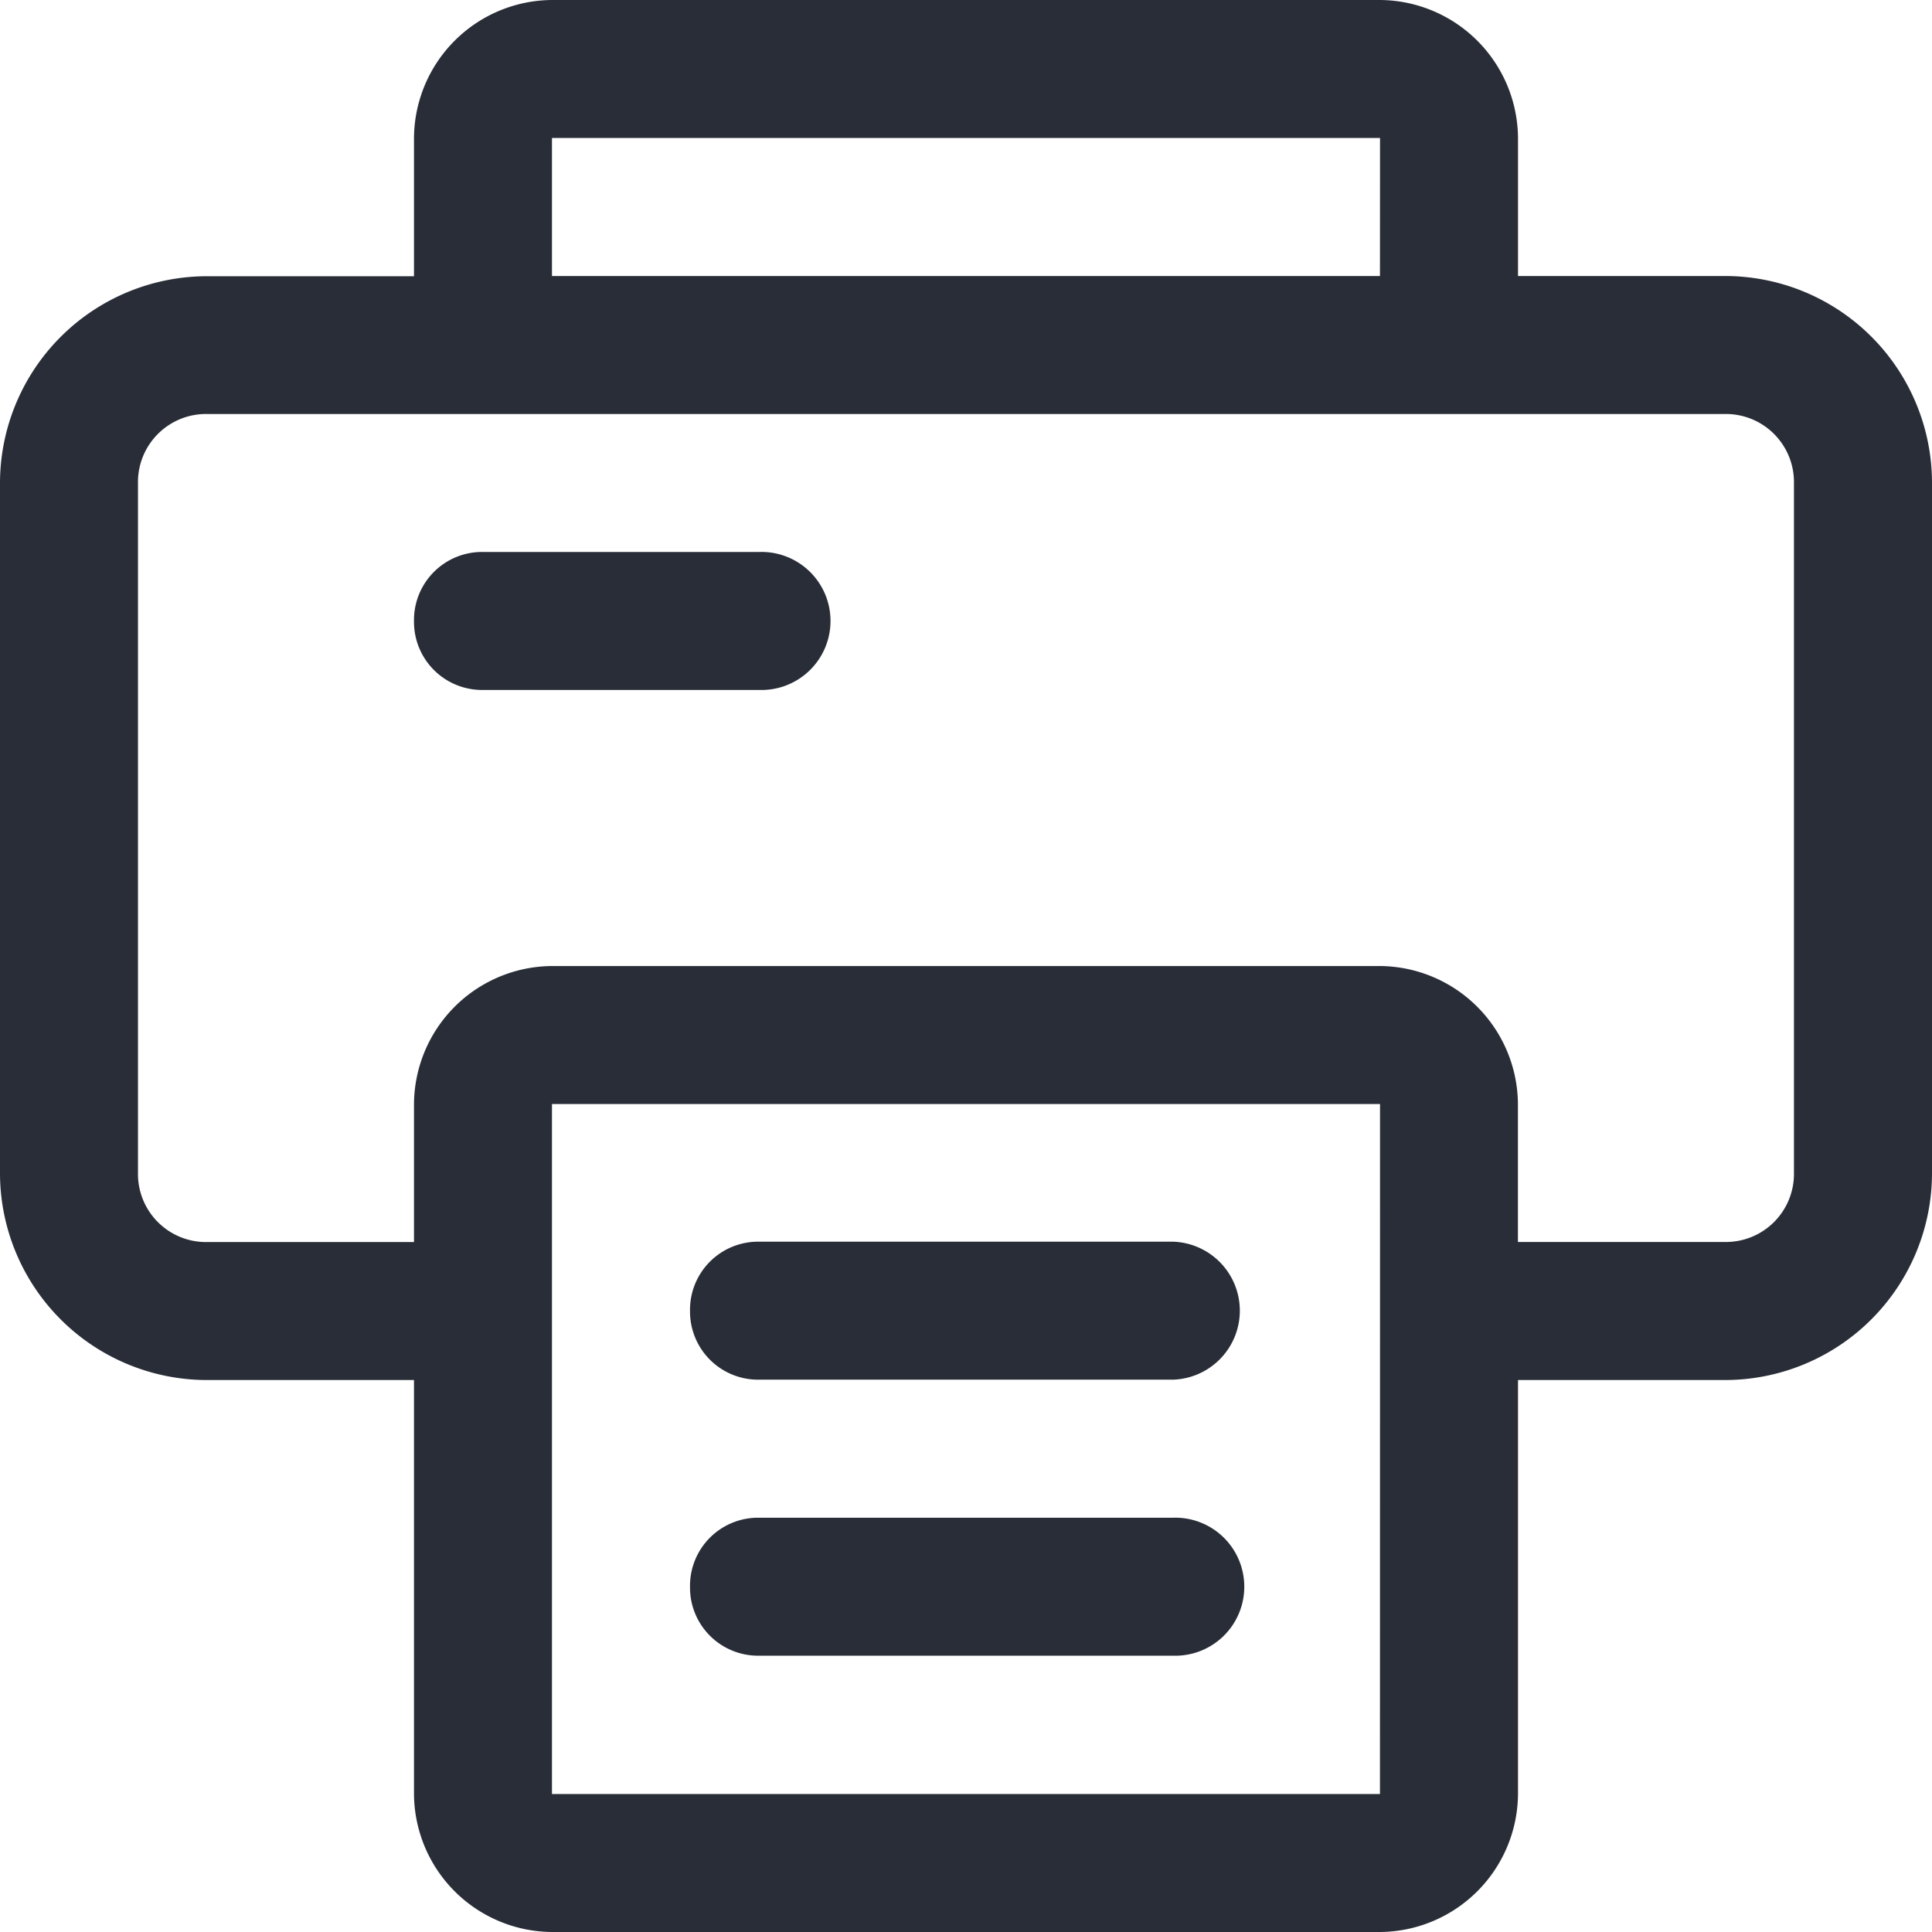 <svg xmlns="http://www.w3.org/2000/svg" width="26.787" height="26.787" viewBox="0 0 26.787 26.787">
  <g id="Symbols" transform="translate(-2 -2)">
    <g id="_32dp-Icon_Action_Print" data-name="32dp-Icon/Action/Print" transform="translate(2 2)">
      <path id="_-Color" data-name="🎨-Color" d="M21.134,2a1.927,1.927,0,0,1,1.913,1.913V5.827h2.87a2.87,2.87,0,0,1,2.87,2.87v9.567a2.871,2.871,0,0,1-2.87,2.87h-2.87v5.74a1.927,1.927,0,0,1-1.913,1.913H9.653A1.926,1.926,0,0,1,7.74,26.874v-5.74H4.87A2.871,2.871,0,0,1,2,18.264V8.7a2.871,2.871,0,0,1,2.87-2.87H7.74V3.913A1.926,1.926,0,0,1,9.653,2Zm0,15.307H9.653v9.567h11.48ZM25.917,7.74H4.87a.944.944,0,0,0-.957.957v9.567a.944.944,0,0,0,.957.957H7.74V17.307a1.926,1.926,0,0,1,1.913-1.913h11.48a1.927,1.927,0,0,1,1.913,1.913V19.22h2.87a.944.944,0,0,0,.957-.957V8.7A.944.944,0,0,0,25.917,7.74ZM21.134,3.913H9.653V5.827h11.48ZM7.74,10.61A.944.944,0,0,1,8.7,9.653h3.827a.957.957,0,1,1,0,1.913H8.7A.944.944,0,0,1,7.74,10.61ZM11.567,24a.944.944,0,0,1,.957-.957h5.74a.957.957,0,1,1,0,1.913h-5.74A.944.944,0,0,1,11.567,24Zm0-3.827a.944.944,0,0,1,.957-.957h5.74a.957.957,0,0,1,0,1.913h-5.74A.944.944,0,0,1,11.567,20.177Z" transform="translate(-2 -2)" fill="#282d37" fill-rule="evenodd"/>
    </g>
  </g>
</svg>

